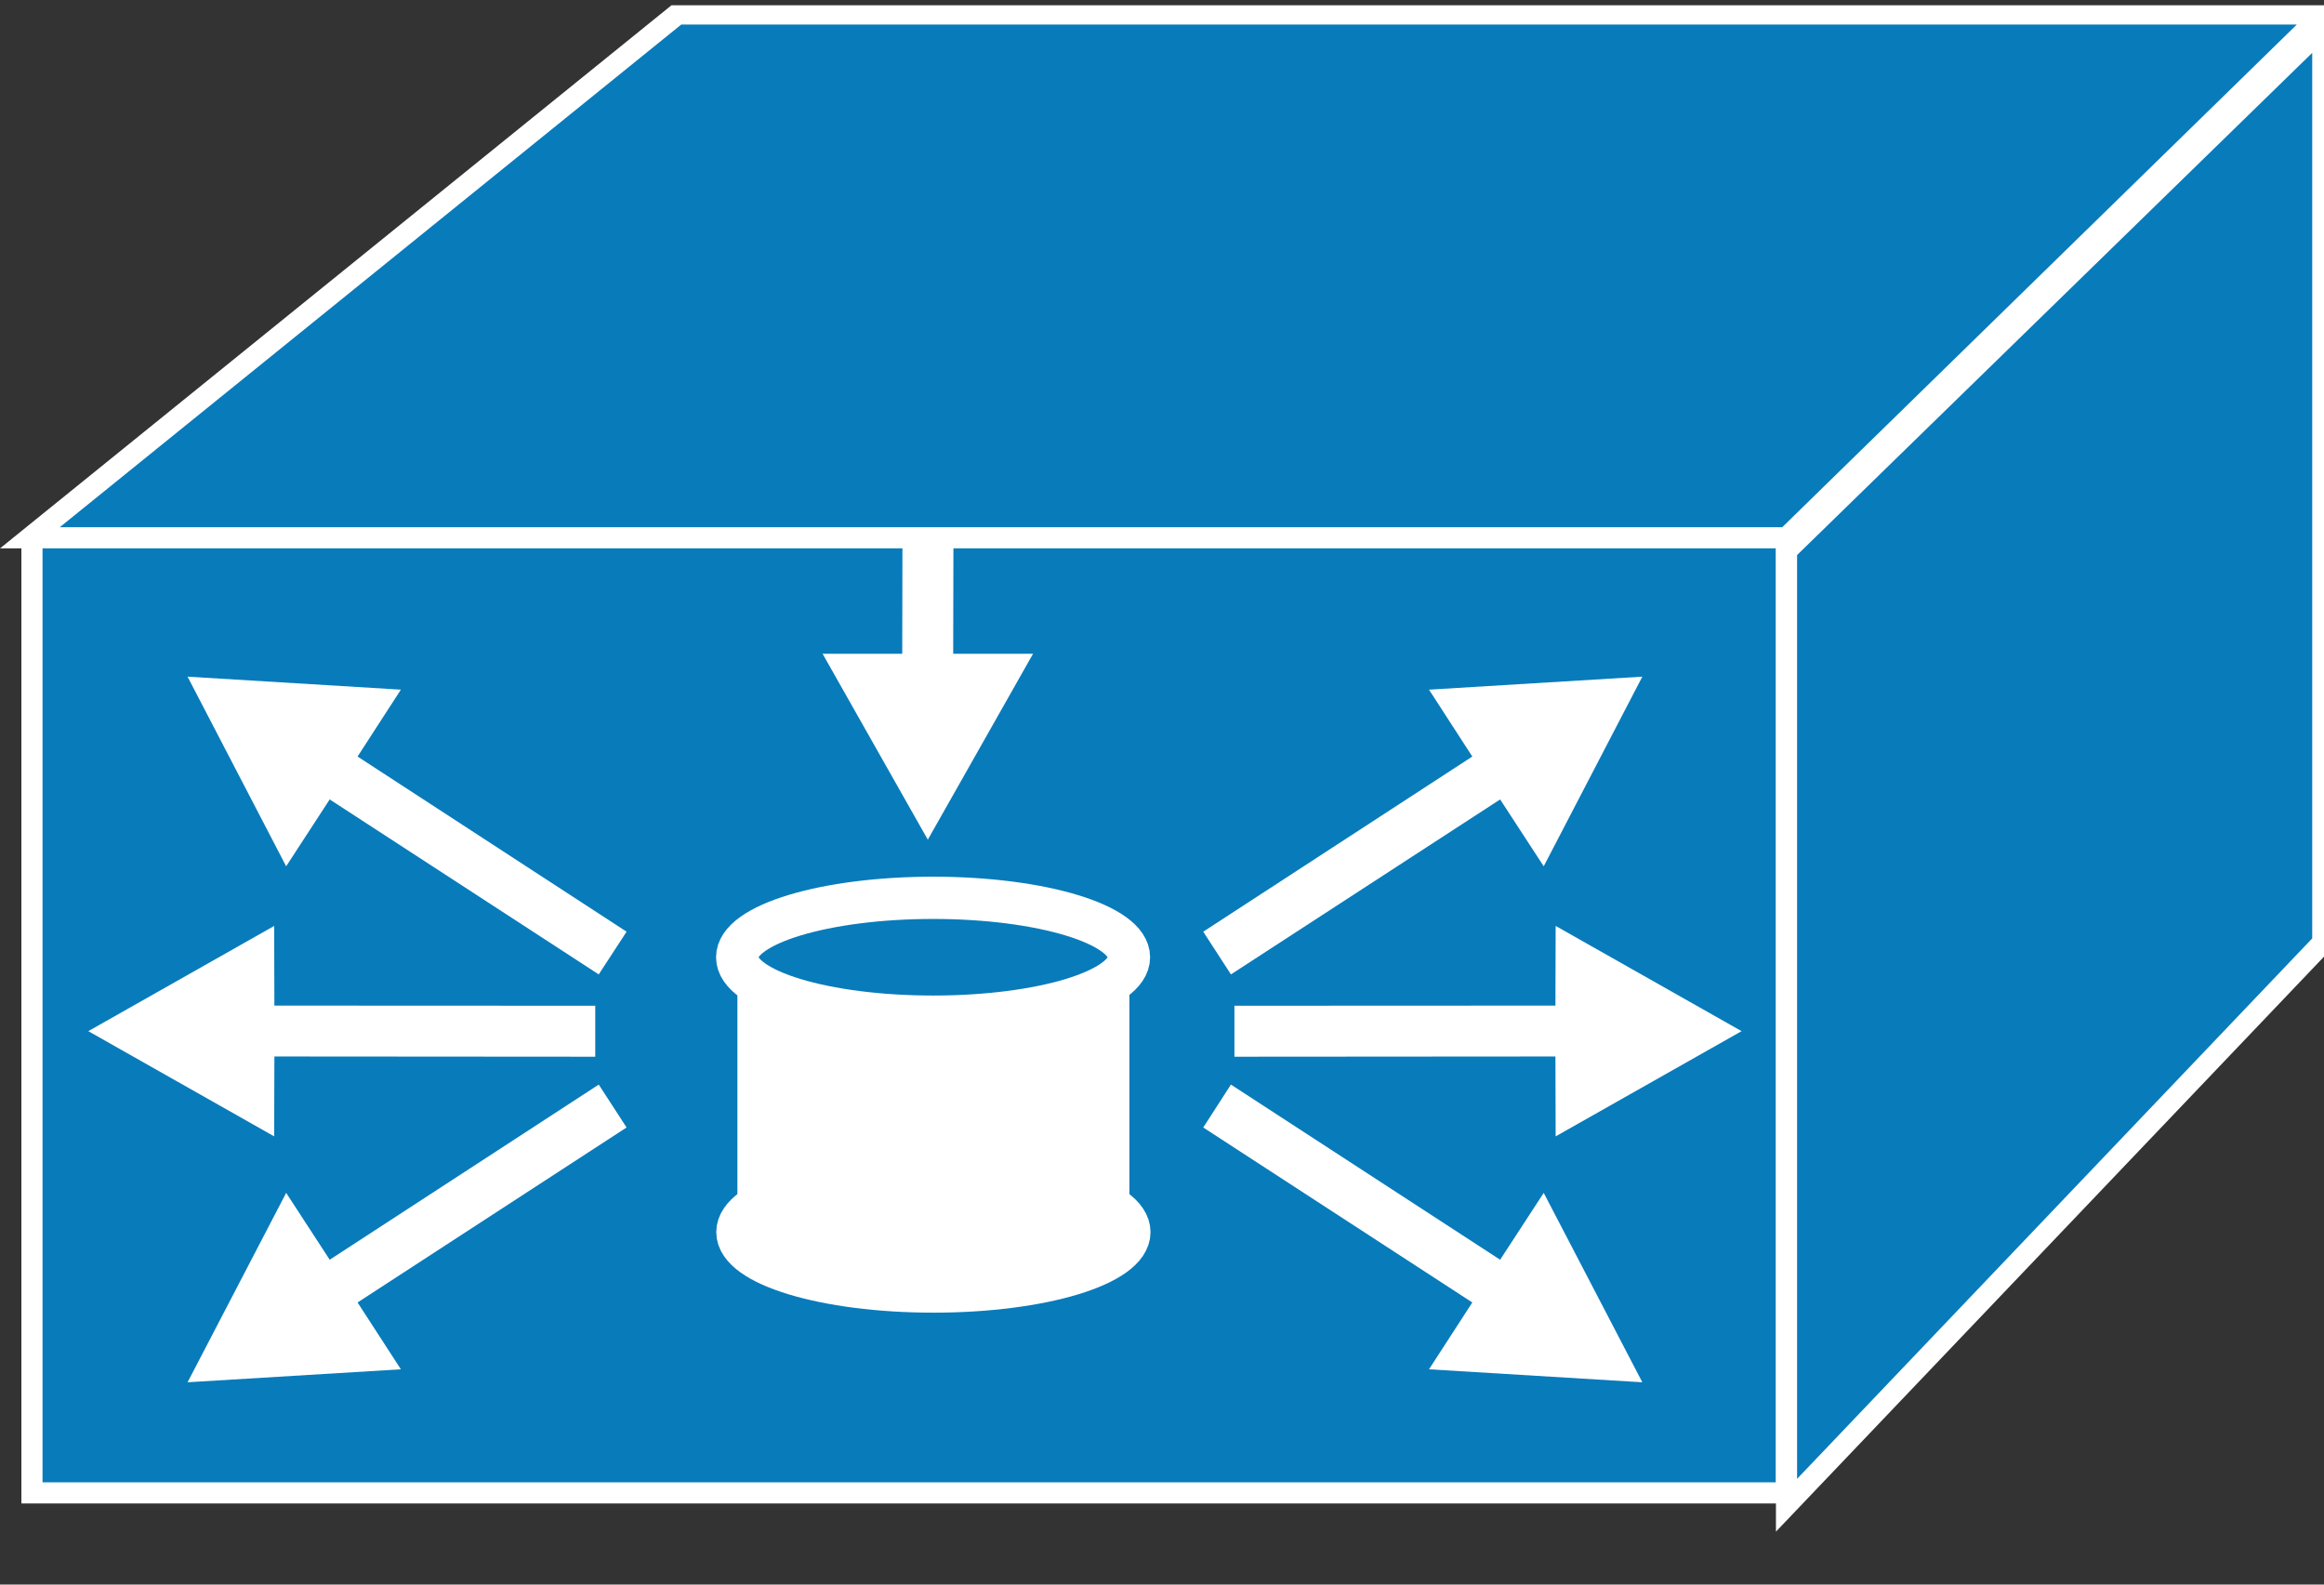<?xml version="1.0" encoding="UTF-8" standalone="no"?>
<svg
   xmlns:dc="http://purl.org/dc/elements/1.1/"
   xmlns:cc="http://creativecommons.org/ns#"
   xmlns:rdf="http://www.w3.org/1999/02/22-rdf-syntax-ns#"
   xmlns:svg="http://www.w3.org/2000/svg"
   xmlns="http://www.w3.org/2000/svg"
   viewBox="0 0 55 37.5"
   height="37.5"
   width="55"
   xml:space="preserve"
   version="1.1"
   id="svg2"><rect x="0" y="0" width="55" height="37.5" fill="#333333" stroke="none"/><defs
     id="defs6"><clipPath
       id="clipPath18"
       clipPathUnits="userSpaceOnUse"><path
         id="path20"
         d="M 0,10 0,299 440,299 440,10 0,10 Z" /></clipPath></defs><g
     transform="matrix(1.25,0,0,-1.25,0,37.5)"
     id="g10"><g
       transform="scale(0.1,0.1)"
       id="g12"><g
         id="g14"><g
           clip-path="url(#clipPath18)"
           id="g16"><path
             id="path22"
             style="fill:#087bbb;fill-opacity:1;fill-rule:nonzero;stroke:none"
             d="m 6.051,17.359 332.188,0 0,180.82 -332.188,0 0,-180.82 z" /><path
             id="path24"
             style="fill:none;stroke:#ffffff;stroke-width:4;stroke-linecap:butt;stroke-linejoin:miter;stroke-miterlimit:4;stroke-dasharray:none;stroke-opacity:1"
             d="m 6.051,198.18 0,-180.821 332.187,0 0,180.821" /><path
             id="path26"
             style="fill:#ffffff;fill-opacity:1;fill-rule:nonzero;stroke:none"
             d="m 213.828,118.77 c 0,-6.219 -16.598,-11.25 -37.109,-11.25 -20.508,0 -37.11,5.031 -37.11,11.25 l 0,-46.493 c 0,-6.207 16.602,-11.25 37.11,-11.25 20.511,0 37.109,5.043 37.109,11.25 l 0,46.493" /><path
             id="path28"
             style="fill:#087bbb;fill-opacity:1;fill-rule:nonzero;stroke:none"
             d="m 176.68,107.52 c 20.468,0 37.07,5.031 37.07,11.25 0,6.21 -16.602,11.25 -37.07,11.25 -20.508,0 -37.11,-5.04 -37.11,-11.25 0,-6.219 16.602,-11.25 37.11,-11.25" /><path
             id="path30"
             style="fill:none;stroke:#ffffff;stroke-width:8;stroke-linecap:butt;stroke-linejoin:miter;stroke-miterlimit:4;stroke-dasharray:none;stroke-opacity:1"
             d="m 176.68,107.52 c 20.468,0 37.07,5.031 37.07,11.25 0,6.21 -16.602,11.25 -37.07,11.25 -20.508,0 -37.11,-5.04 -37.11,-11.25 0,-6.219 16.602,-11.25 37.11,-11.25 z" /><path
             id="path32"
             style="fill:#ffffff;fill-opacity:1;fill-rule:nonzero;stroke:none"
             d="m 176.719,55.48 c 20.511,0 37.109,5.039 37.109,11.25 0,6.219 -16.598,11.25 -37.109,11.25 -20.508,0 -37.11,-5.031 -37.11,-11.25 0,-6.211 16.602,-11.25 37.11,-11.25" /><path
             id="path34"
             style="fill:none;stroke:#ffffff;stroke-width:8;stroke-linecap:butt;stroke-linejoin:miter;stroke-miterlimit:4;stroke-dasharray:none;stroke-opacity:1"
             d="m 176.719,55.48 c 20.511,0 37.109,5.039 37.109,11.25 0,6.219 -16.598,11.25 -37.109,11.25 -20.508,0 -37.11,-5.031 -37.11,-11.25 0,-6.211 16.602,-11.25 37.11,-11.25 z" /><path
             id="path36"
             style="fill:#087bbb;fill-opacity:1;fill-rule:nonzero;stroke:none"
             d="m 5.66,198.18 122.621,99.179 311.489,0 -101.532,-99.179 -332.578,0" /><path
             id="path38"
             style="fill:none;stroke:#ffffff;stroke-width:4;stroke-linecap:butt;stroke-linejoin:miter;stroke-miterlimit:4;stroke-dasharray:none;stroke-opacity:1"
             d="m 5.66,198.18 122.621,99.179 311.489,0 -101.532,-99.179 -332.578,0 z" /><path
             id="path40"
             style="fill:#087bbb;fill-opacity:1;fill-rule:nonzero;stroke:none"
             d="m 338.238,195.758 0,-180.738 101.532,106.519 0,173.199 -101.532,-98.98" /><path
             id="path42"
             style="fill:none;stroke:#ffffff;stroke-width:4;stroke-linecap:butt;stroke-linejoin:miter;stroke-miterlimit:4;stroke-dasharray:none;stroke-opacity:1"
             d="m 338.238,195.758 0,-180.738 101.532,106.519 0,173.199 -101.532,-98.98 z" /><path
             id="path44"
             style="fill:#ffffff;fill-opacity:1;fill-rule:nonzero;stroke:none"
             d="m 294.488,99.981 -60.777,-0.043 0,9.652 60.777,0.027 0.043,15.082 35.199,-19.922 -35.199,-19.918 -0.043,15.121" /><path
             id="path46"
             style="fill:#ffffff;fill-opacity:1;fill-rule:nonzero;stroke:none"
             d="m 284.02,148.648 -50.969,-33.128 -5.242,8.089 50.941,33.161 -8.199,12.66 40.39,2.461 -18.671,-35.903 -8.25,12.66" /><path
             id="path48"
             style="fill:#ffffff;fill-opacity:1;fill-rule:nonzero;stroke:none"
             d="m 284.02,61.5 -50.969,33.16 -5.242,-8.121 50.941,-33.129 -8.199,-12.652 40.39,-2.457 L 292.27,74.16 284.02,61.5" /><path
             id="path50"
             style="fill:#ffffff;fill-opacity:1;fill-rule:nonzero;stroke:none"
             d="m 51.949,99.981 60.75,-0.043 0,9.652 -60.75,0.027 -0.039,15.082 -35.191,-19.922 35.191,-19.918 0.039,15.121" /><path
             id="path52"
             style="fill:#ffffff;fill-opacity:1;fill-rule:nonzero;stroke:none"
             d="m 180.469,176.23 0.043,21.829 -9.653,0 -0.039,-21.829 -15.082,0 19.922,-35.203 19.93,35.203 -15.121,0" /><path
             id="path54"
             style="fill:#ffffff;fill-opacity:1;fill-rule:nonzero;stroke:none"
             d="m 62.422,148.648 50.937,-33.128 5.27,8.089 -50.93,33.161 8.199,12.66 -40.387,2.461 18.668,-35.903 8.242,12.66" /><path
             id="path56"
             style="fill:#ffffff;fill-opacity:1;fill-rule:nonzero;stroke:none"
             d="m 62.422,61.5 50.937,33.16 5.27,-8.121 L 67.699,53.41 75.898,40.758 35.512,38.301 54.18,74.16 62.422,61.5" /></g></g></g></g></svg>